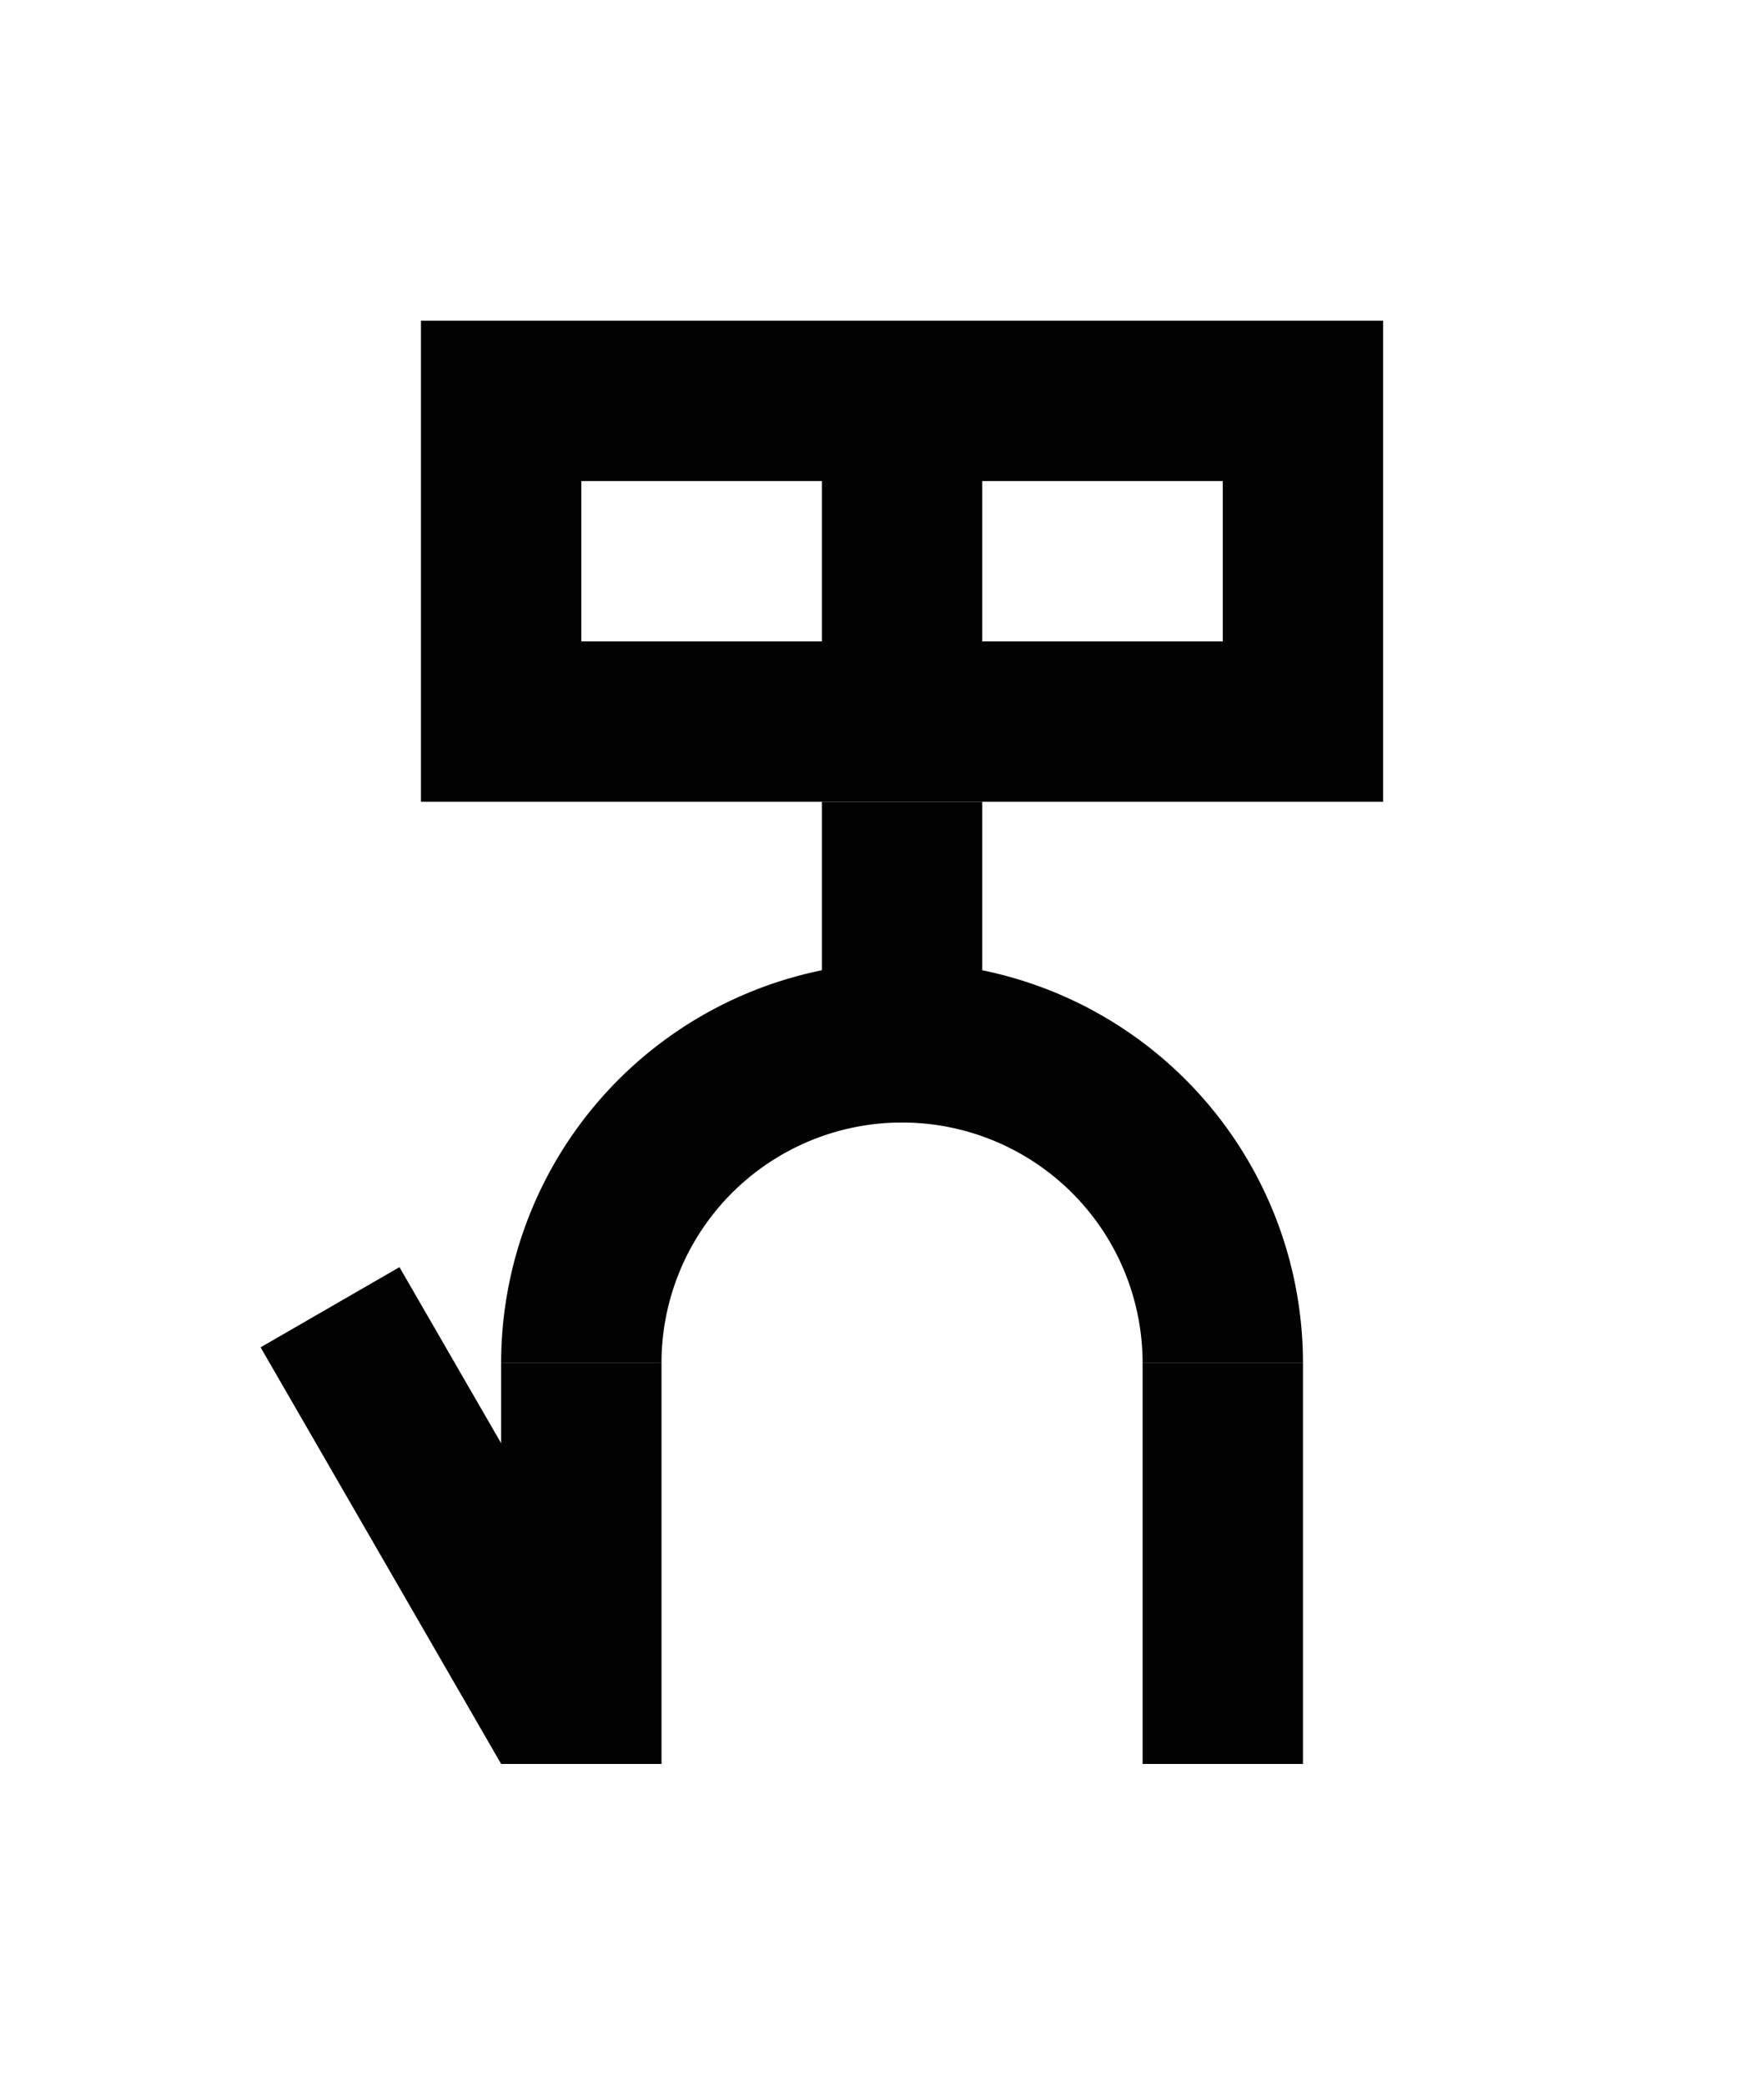 <?xml version="1.0" encoding="UTF-8" standalone="no"?>
<!-- Created with Inkscape (http://www.inkscape.org/) -->

<svg
   width="110mm"
   height="130mm"
   viewBox="0 0 110 130"
   version="1.1"
   id="svg1"
   inkscape:version="1.3.2 (091e20ef0f, 2023-11-25, custom)"
   sodipodi:docname="kepeken.svg"
   xmlns:inkscape="http://www.inkscape.org/namespaces/inkscape"
   xmlns:sodipodi="http://sodipodi.sourceforge.net/DTD/sodipodi-0.dtd"
   xmlns="http://www.w3.org/2000/svg"
   xmlns:svg="http://www.w3.org/2000/svg">
  <sodipodi:namedview
     id="namedview1"
     pagecolor="#505050"
     bordercolor="#eeeeee"
     borderopacity="1"
     inkscape:showpageshadow="0"
     inkscape:pageopacity="0"
     inkscape:pagecheckerboard="0"
     inkscape:deskcolor="#505050"
     inkscape:document-units="mm"
     showgrid="true"
     inkscape:zoom="0.8481164"
     inkscape:cx="228.15264"
     inkscape:cy="227.5631"
     inkscape:window-width="1366"
     inkscape:window-height="768"
     inkscape:window-x="0"
     inkscape:window-y="0"
     inkscape:window-maximized="1"
     inkscape:current-layer="layer1">
    <inkscape:grid
       id="grid1"
       units="mm"
       originx="0"
       originy="0"
       spacingx="1.25"
       spacingy="1.25"
       empcolor="#ffffff"
       empopacity="0.302"
       color="#ffffff"
       opacity="0.149"
       empspacing="8"
       dotted="false"
       gridanglex="30"
       gridanglez="30"
       visible="true" />
  </sodipodi:namedview>
  <defs
     id="defs1" />
  <g
     inkscape:label="Layer 1"
     inkscape:groupmode="layer"
     id="layer1">
    <path
       id="rect2"
       style="vector-effect:non-scaling-stroke;fill:#020202;stroke-width:0.265;stroke-miterlimit:100;-inkscape-stroke:hairline"
       d="m 26.25,20 -5.1e-5,30 h 60 l 5.1e-5,-30 z m 10,10 15,-9.3e-5 -5.1e-5,10 -15,9.3e-5 z m 25,-9.3e-5 15,9.3e-5 -5.1e-5,10 -15,-9.3e-5 z"
       sodipodi:nodetypes="ccccccccccccccc" />
    <path
       id="rect3"
       style="vector-effect:non-scaling-stroke;fill:#020202;stroke-width:0.265;stroke-miterlimit:100;-inkscape-stroke:hairline"
       d="m 51.25,50 h 10 V 70 H 51.25 Z"
       sodipodi:nodetypes="ccccc" />
    <path
       id="path3"
       style="vector-effect:non-scaling-stroke;fill:#020202;stroke-width:0.22;stroke-miterlimit:100;-inkscape-stroke:hairline"
       d="M 56.25,60 A 25,25 0 0 0 31.25,85 h 10 A 15,15 0 0 1 56.25,70 15,15 0 0 1 71.25,85 h 10 A 25,25 0 0 0 56.25,60 Z" />
    <path
       id="rect4"
       style="vector-effect:non-scaling-stroke;fill:#020202;stroke-width:0.296;stroke-miterlimit:100;-inkscape-stroke:hairline"
       d="m 31.25,85 h 10 V 110 h -10 z" />
    <path
       id="rect5"
       style="vector-effect:non-scaling-stroke;fill:#020202;stroke-width:0.296;stroke-miterlimit:100;-inkscape-stroke:hairline"
       d="m 71.25,85 h 10 V 110 h -10 z" />
    <path
       id="rect6"
       style="vector-effect:non-scaling-stroke;fill:#020202;stroke-width:0.216;stroke-miterlimit:100;-inkscape-stroke:hairline"
       inkscape:transform-center-x="3.1698703"
       inkscape:transform-center-y="-15.490376"
       d="m 16.25,84.019 8.66,-5 6.34,10.981 L 39.91,105 l -8.66,5 z"
       sodipodi:nodetypes="cccccc" />
  </g>
</svg>
